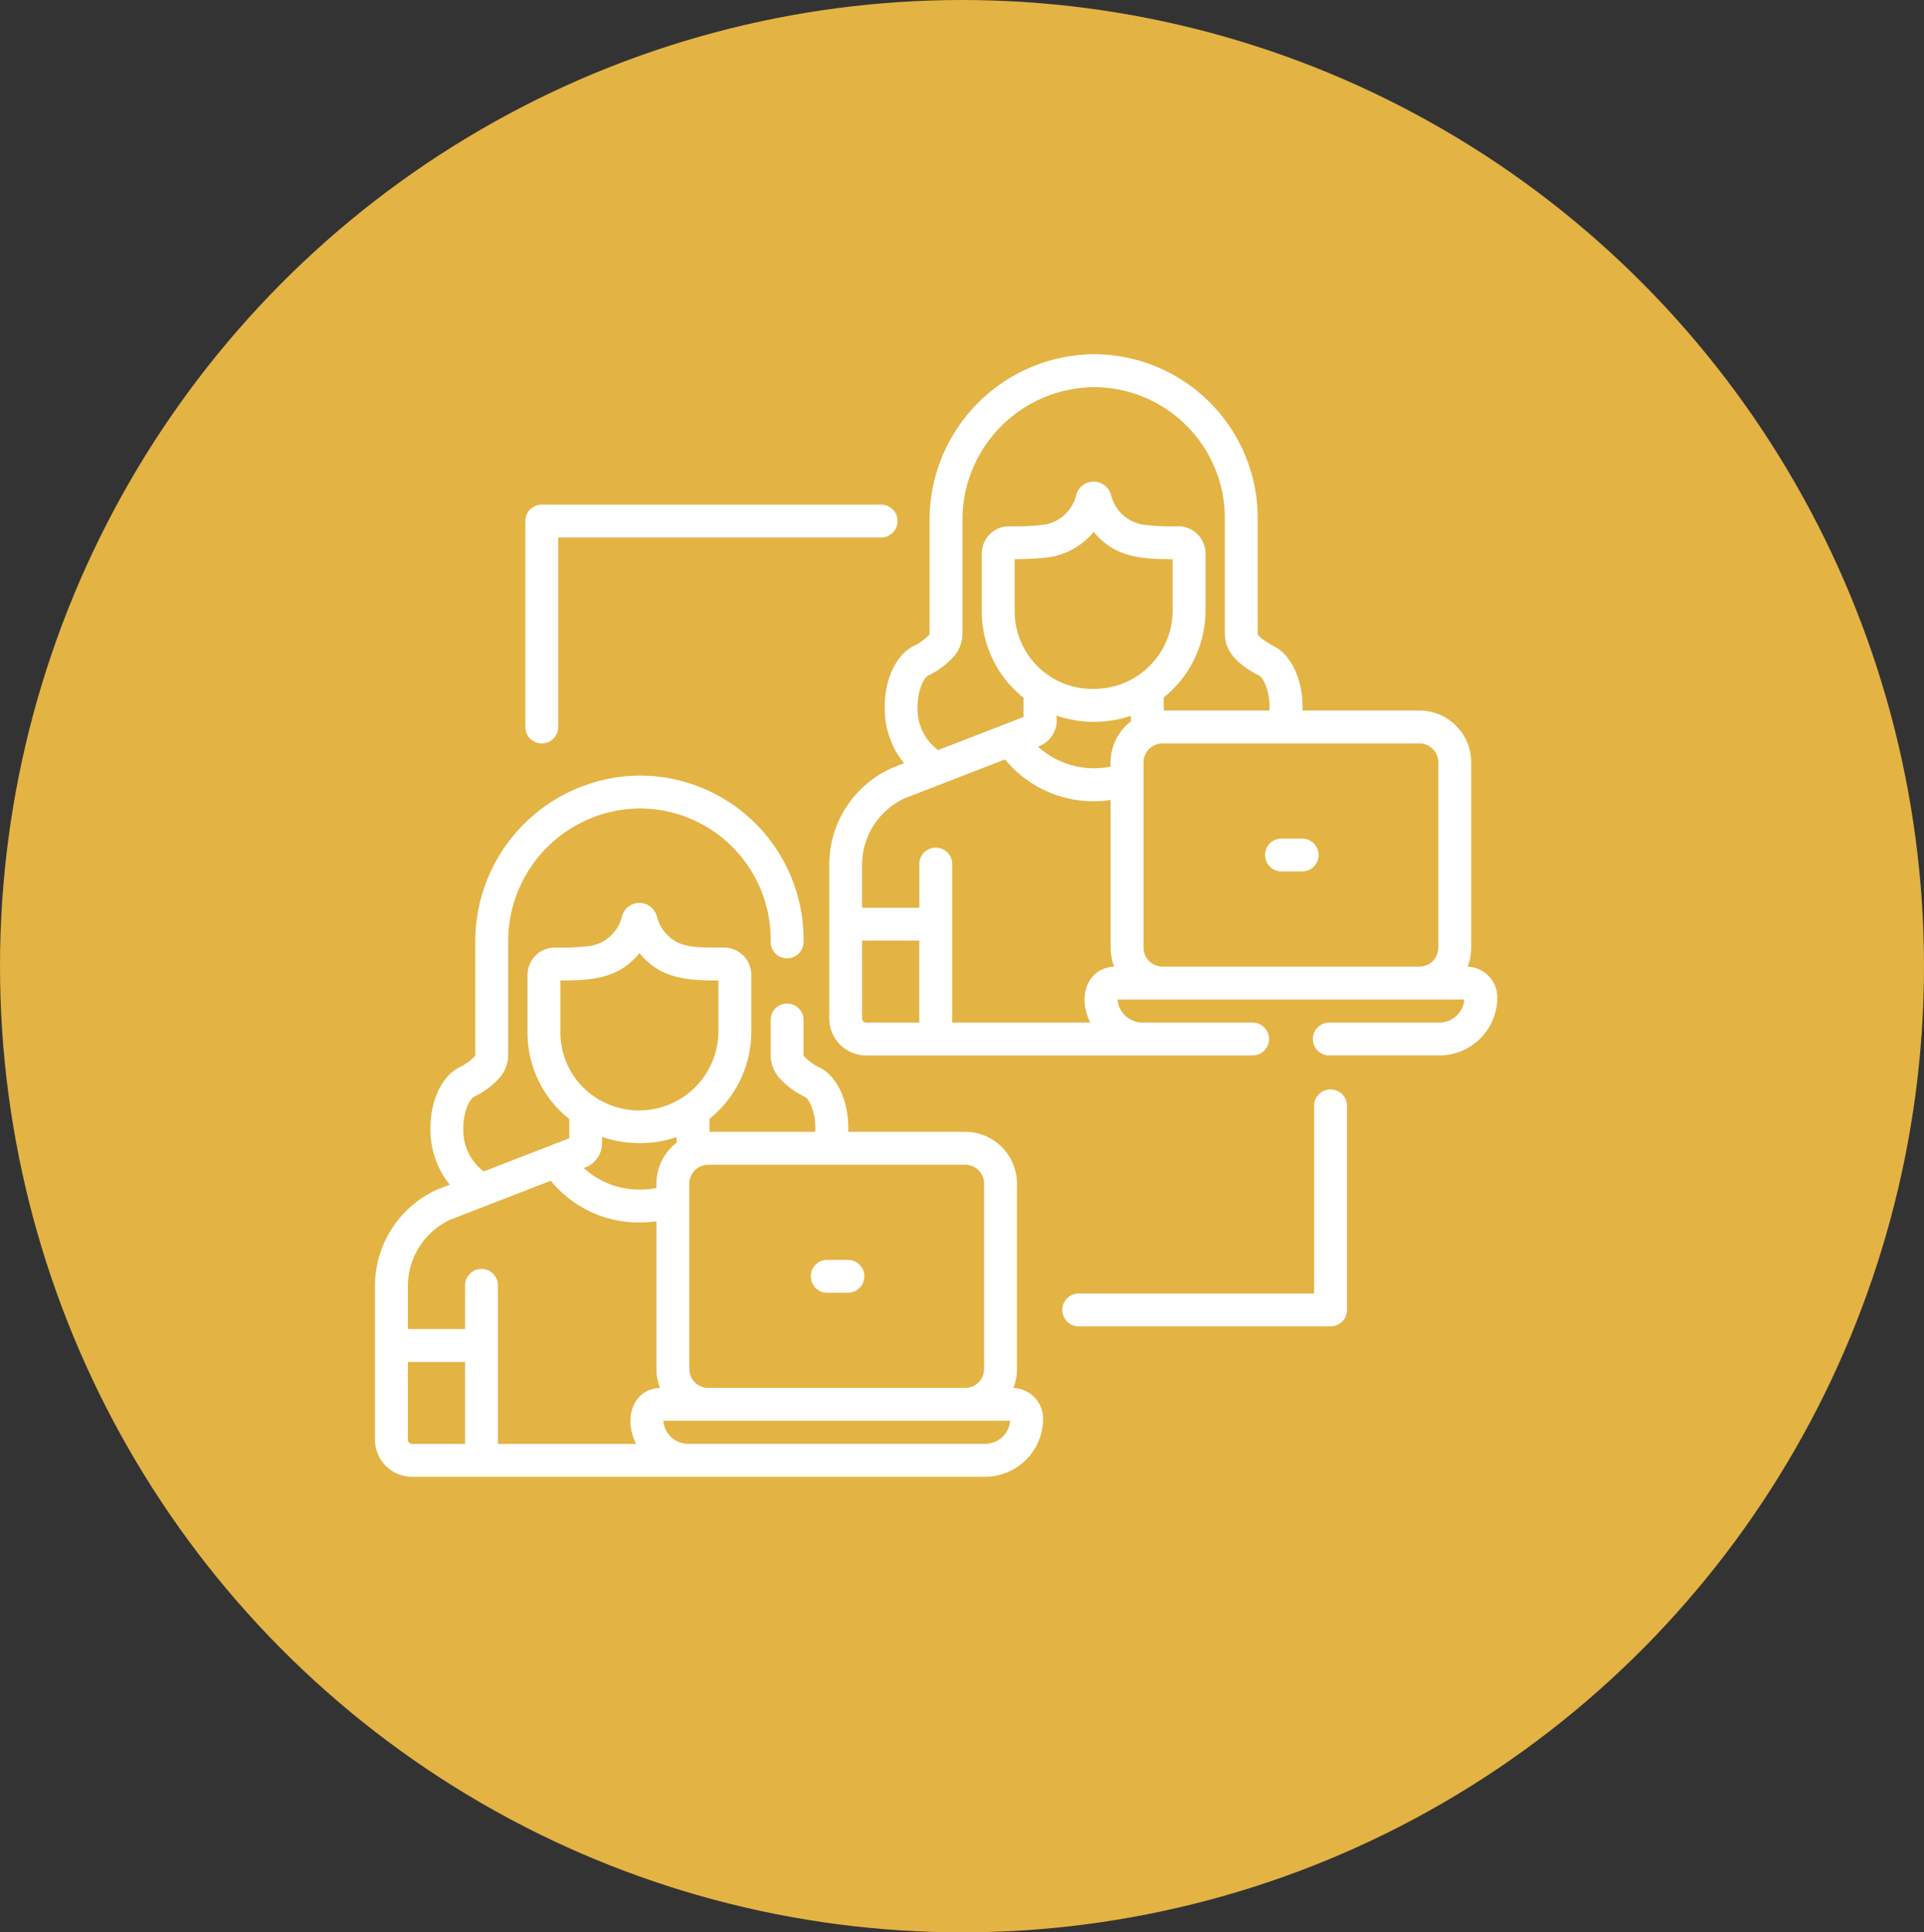 <svg xmlns="http://www.w3.org/2000/svg" width="239" height="240" viewBox="0 0 239 240">
  <rect x="0" y="0" width="239" height="240" fill="#333333" stroke="none"/>
  <g id="Group_138" data-name="Group 138" transform="translate(-617 -2735)">
    <ellipse id="Ellipse_14" data-name="Ellipse 14" cx="119.5" cy="120" rx="119.5" ry="120" transform="translate(617 2735)" fill="#e3b344"/>
    <g id="work" transform="translate(663.583 2779)">
      <path id="Path_115" data-name="Path 115" d="M211.82,87.09h47.987a2.042,2.042,0,0,0,0-4.084H246.145a3.136,3.136,0,0,1-3.116-2.868h43.086A3.131,3.131,0,0,1,283,83.005H269.336a2.042,2.042,0,1,0,0,4.084H283a7.219,7.219,0,0,0,7.211-7.211,3.827,3.827,0,0,0-3.693-3.819,6.393,6.393,0,0,0,.448-2.353V50.681a6.438,6.438,0,0,0-6.431-6.431H266c.139-3.5-1.228-6.8-3.535-7.985-.405-.209-2.016-1.128-2.016-1.559V20.388A20.377,20.377,0,0,0,239.8,0a20.6,20.6,0,0,0-20.12,20.659V34.7a.212.212,0,0,1-.037.124l-.023.026a6.373,6.373,0,0,1-1.968,1.413c-2.186,1.127-3.608,4.249-3.539,7.77a10.745,10.745,0,0,0,2.4,6.767l-1.468.569-.039.016a13.155,13.155,0,0,0-7.785,12v19.1A4.606,4.606,0,0,0,211.82,87.09Zm30.359-35.871a10.422,10.422,0,0,1-9.033-2.482,3.463,3.463,0,0,0,2.287-3.863,14.339,14.339,0,0,0,9.254.029v.689A6.523,6.523,0,0,0,242.179,51.219Zm-2.146-9.656a9.649,9.649,0,0,1-9.782-9.638V25.449c1.643,0,3.454-.133,3.726-.178a8.836,8.836,0,0,0,6.09-3.213c2.619,3.167,5.852,3.391,9.81,3.391v6.36A9.755,9.755,0,0,1,240.033,41.562Zm40.5,6.773a2.349,2.349,0,0,1,2.346,2.346V73.707a2.349,2.349,0,0,1-2.346,2.346H248.61a2.349,2.349,0,0,1-2.346-2.346V50.681a2.355,2.355,0,0,1,2.325-2.345h31.945ZM219.521,39.9a10.192,10.192,0,0,0,3.184-2.37l.021-.024a4.3,4.3,0,0,0,1.035-2.8V20.661a16.5,16.5,0,0,1,16.3-16.577,16.292,16.292,0,0,1,16.3,16.3V34.706c0,2.468,2.028,4.055,4.228,5.189.656.338,1.431,2.19,1.314,4.355H248.771c0-1.308,0-.971,0-1.618a13.915,13.915,0,0,0,5.191-10.824V24.752a3.391,3.391,0,0,0-3.387-3.387,26.751,26.751,0,0,1-4.158-.177,4.867,4.867,0,0,1-4.173-3.652,2.241,2.241,0,0,0-4.358,0,4.867,4.867,0,0,1-4.223,3.663,29.976,29.976,0,0,1-4.109.166,3.391,3.391,0,0,0-3.387,3.387v7.172a13.69,13.69,0,0,0,5.182,10.732v2.395l-10.614,4.115a6.345,6.345,0,0,1-2.54-5.211C218.151,41.8,218.951,40.19,219.521,39.9ZM211.3,63.389a9.114,9.114,0,0,1,5.237-8.217l12.516-4.853a14.245,14.245,0,0,0,13.122,5.039V73.707a6.481,6.481,0,0,0,.444,2.349c-2.994.105-4.743,3.293-2.981,6.95H222.494V63.32a2.042,2.042,0,0,0-4.084,0v5.424H211.3Zm0,9.439h7.106V83.005H211.82a.517.517,0,0,1-.516-.516Z" transform="translate(-150.794 0)" fill="#fff"/>
      <path id="Path_116" data-name="Path 116" d="M408.078,224.99h2.569a2.042,2.042,0,1,0,0-4.084h-2.569a2.042,2.042,0,1,0,0,4.084Z" transform="translate(-295.474 -160.754)" fill="#fff"/>
      <path id="Path_117" data-name="Path 117" d="M4.6,279.255H75.78a7.219,7.219,0,0,0,7.211-7.211,3.827,3.827,0,0,0-3.693-3.819,6.394,6.394,0,0,0,.448-2.353V242.846a6.438,6.438,0,0,0-6.431-6.431H58.784c.14-3.5-1.228-6.8-3.535-7.985a6.379,6.379,0,0,1-1.958-1.4.246.246,0,0,1-.058-.158V222.52a2.042,2.042,0,0,0-4.084,0v4.351a4.347,4.347,0,0,0,1.028,2.8,10.214,10.214,0,0,0,3.2,2.389c.656.338,1.431,2.19,1.314,4.355H41.552c0-1.042,0-.71,0-1.618a13.915,13.915,0,0,0,5.191-10.824v-7.057a3.391,3.391,0,0,0-3.387-3.387c-3.611,0-5.666.077-7.314-1.86a4.8,4.8,0,0,1-1.016-1.969,2.241,2.241,0,0,0-4.358,0,4.866,4.866,0,0,1-4.335,3.673,30.7,30.7,0,0,1-4,.157,3.391,3.391,0,0,0-3.387,3.387v7.172a13.689,13.689,0,0,0,5.182,10.732v2.395l-10.614,4.115a6.347,6.347,0,0,1-2.541-5.211c-.042-2.151.758-3.766,1.327-4.059a10.215,10.215,0,0,0,3.2-2.389l.014-.016a4.3,4.3,0,0,0,1.027-2.788V212.826A16.5,16.5,0,0,1,32.63,196.251a16.279,16.279,0,0,1,16.519,16.574,2.042,2.042,0,1,0,4.084,0,20.36,20.36,0,0,0-20.656-20.658,20.6,20.6,0,0,0-20.12,20.659v14.042a.216.216,0,0,1-.052.141l-.014.016a6.4,6.4,0,0,1-1.962,1.407c-2.186,1.127-3.608,4.249-3.539,7.77a10.745,10.745,0,0,0,2.4,6.768l-1.467.569-.04.016a13.157,13.157,0,0,0-7.786,12v19.1a4.606,4.606,0,0,0,4.6,4.6ZM78.9,272.3a3.131,3.131,0,0,1-3.116,2.868H38.9A3.132,3.132,0,0,1,35.81,272.3ZM34.96,242.847v.537a9.754,9.754,0,0,1-1.944.2,10.218,10.218,0,0,1-7.09-2.678,3.279,3.279,0,0,0,2.286-3.112v-.751a14.4,14.4,0,0,0,9.255.029v.689a6.431,6.431,0,0,0-2.508,5.09ZM73.315,240.5a2.349,2.349,0,0,1,2.346,2.346v23.026a2.349,2.349,0,0,1-2.346,2.346H41.391a2.349,2.349,0,0,1-2.346-2.346V242.847a2.356,2.356,0,0,1,2.346-2.346ZM23.032,224.09v-6.475c4.059,0,7.232-.259,9.816-3.391,2.617,3.164,5.819,3.391,9.809,3.391v6.36A9.856,9.856,0,0,1,27.3,232.08,9.616,9.616,0,0,1,23.032,224.09ZM4.084,255.555a9.115,9.115,0,0,1,5.237-8.217l12.517-4.852a14.055,14.055,0,0,0,11.178,5.179,13.823,13.823,0,0,0,1.944-.139v18.348a6.5,6.5,0,0,0,.444,2.349c-3.157.111-4.658,3.471-2.981,6.95H15.275V255.485a2.042,2.042,0,0,0-4.084,0v5.424H4.084Zm0,9.439H11.19V275.17H4.6a.517.517,0,0,1-.516-.516Z" transform="translate(0 -139.839)" fill="#fff"/>
      <path id="Path_118" data-name="Path 118" d="M200.859,417.156h2.568a2.042,2.042,0,1,0,0-4.084h-2.568a2.042,2.042,0,0,0,0,4.084Z" transform="translate(-144.68 -300.594)" fill="#fff"/>
      <path id="Path_119" data-name="Path 119" d="M70.624,98.242A2.042,2.042,0,0,0,72.666,96.2V72.665h40.112a2.042,2.042,0,1,0,0-4.084H70.624a2.042,2.042,0,0,0-2.042,2.042V96.2A2.042,2.042,0,0,0,70.624,98.242Z" transform="translate(-49.907 -49.906)" fill="#fff"/>
      <path id="Path_120" data-name="Path 120" d="M346.87,335.316a2.042,2.042,0,0,0-2.042,2.042v23.309H315.591a2.042,2.042,0,0,0,0,4.084H346.87a2.042,2.042,0,0,0,2.042-2.042V337.358A2.042,2.042,0,0,0,346.87,335.316Z" transform="translate(-228.171 -244.01)" fill="#fff"/>
    </g>
  </g>
</svg>
